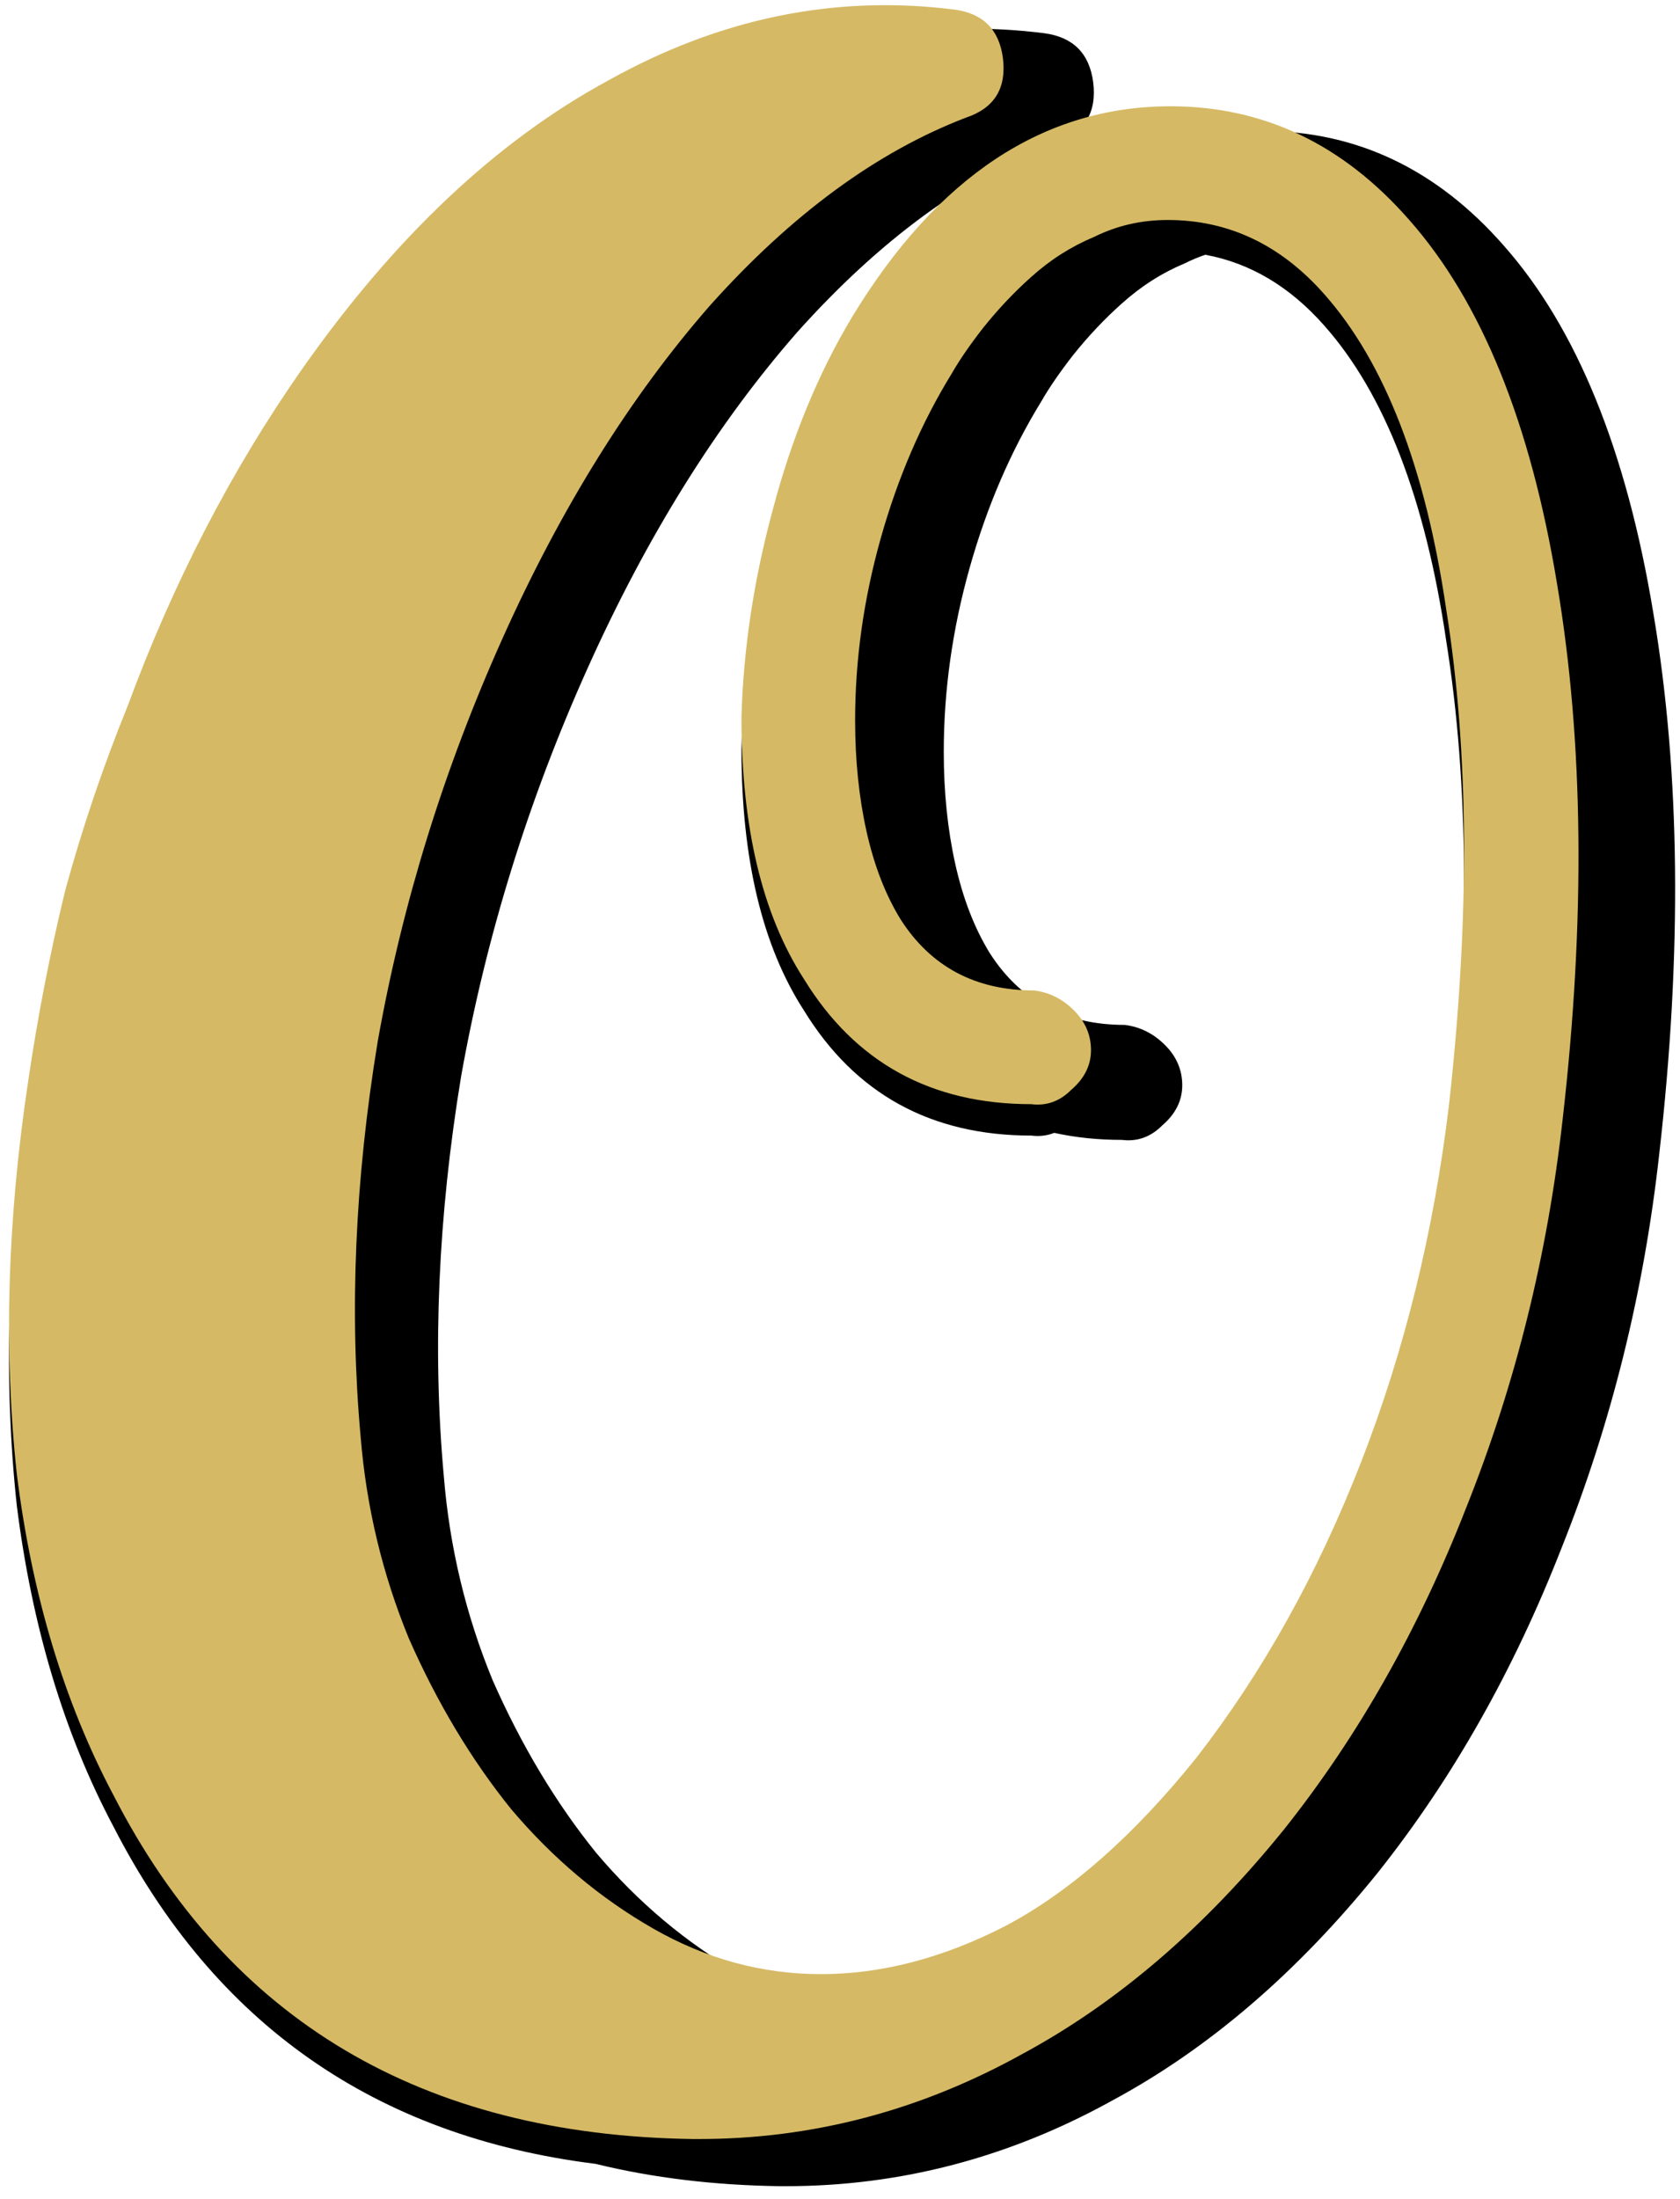 <svg width="107" height="140" viewBox="0 0 107 140" version="1.1" xmlns="http://www.w3.org/2000/svg" xmlns:xlink="http://www.w3.org/1999/xlink" xmlns:figma="http://www.figma.com/figma/ns">
<title>0-yellow</title>
<desc>Created using Figma</desc>
<g id="Canvas" transform="translate(27 -500)" figma:type="canvas">
<g id="0-yellow" figma:type="frame">
<g id="Union" figma:type="vector-operation">
<use xlink:href="#path0_fill" transform="translate(-26.425 501.83)"/>
</g>
<g id="0" figma:type="text">
<use xlink:href="#path1_fill" transform="translate(-31 500)" fill="#D5B965"/>
</g>
</g>
</g>
<defs>
<path id="path0_fill" fill-rule="evenodd" d="M 105.101 71.656C 106.565 58.846 106.443 47.378 104.735 37.252C 103.027 26.882 99.855 19.074 95.219 13.828C 90.949 8.948 85.825 6.508 79.847 6.508C 78.316 6.508 76.831 6.666 75.394 6.983C 74.928 6.951 74.456 6.936 73.979 6.936C 65.894 6.936 59.137 11.4 53.707 20.33C 51.535 23.95 49.845 28.052 48.639 32.638C 47.432 37.102 46.768 41.507 46.648 45.851C 46.648 52.849 47.975 58.4 50.63 62.503C 53.888 67.812 58.714 70.467 65.11 70.467C 65.631 70.532 66.117 70.474 66.568 70.293C 67.917 70.591 69.354 70.741 70.88 70.741C 71.856 70.863 72.71 70.558 73.442 69.826C 74.296 69.094 74.723 68.24 74.723 67.264C 74.723 66.288 74.357 65.434 73.625 64.702C 72.893 63.97 72.039 63.543 71.063 63.421C 67.281 63.421 64.414 61.896 62.462 58.846C 61.486 57.26 60.754 55.369 60.266 53.173C 59.778 50.977 59.534 48.598 59.534 46.036C 59.534 42.132 60.083 38.228 61.181 34.324C 62.279 30.42 63.804 26.882 65.756 23.71C 66.244 22.856 66.915 21.88 67.769 20.782C 68.745 19.562 69.782 18.464 70.88 17.488C 72.1 16.39 73.442 15.536 74.906 14.926C 75.323 14.717 75.751 14.538 76.188 14.389C 79.046 14.914 81.568 16.412 83.753 18.882C 87.614 23.226 90.208 29.923 91.536 38.973C 92.984 48.023 93.044 58.521 91.717 70.467C 90.751 78.551 88.881 86.153 86.106 93.273C 83.33 100.392 79.831 106.667 75.608 112.097C 71.626 117.044 67.583 120.604 63.481 122.776C 59.499 124.827 55.577 125.853 51.716 125.853C 51.559 125.853 51.402 125.851 51.245 125.848C 49.641 125.365 48.072 124.686 46.541 123.811C 43.125 121.859 40.075 119.297 37.391 116.125C 34.829 112.953 32.633 109.293 30.803 105.145C 29.095 100.997 28.058 96.666 27.692 92.152C 26.96 84.1 27.326 75.621 28.79 66.715C 30.376 57.809 33.06 49.147 36.842 40.729C 40.624 32.311 45.077 25.174 50.201 19.318C 55.447 13.462 60.937 9.436 66.671 7.24C 68.501 6.63 69.294 5.349 69.05 3.397C 68.806 1.567 67.769 0.53 65.939 0.286C 62.456 -0.157 59.023 -0.085 55.641 0.499C 49.654 0.528 43.82 2.13 38.141 5.307C 31.021 9.168 24.505 15.322 18.593 23.769C 14.128 30.164 10.448 37.283 7.552 45.127C 5.983 48.988 4.656 52.91 3.57 56.892C 2.604 60.874 1.82 64.916 1.217 69.019C -0.111 77.827 -0.352 86.153 0.493 93.997C 1.458 101.719 3.509 108.537 6.647 114.45C 13.092 127.023 23.331 134.184 37.363 135.933C 40.986 136.821 44.899 137.294 49.103 137.353L 49.469 137.353C 56.789 137.353 63.743 135.523 70.331 131.863C 76.431 128.569 82.043 123.75 87.167 117.406C 91.925 111.428 95.829 104.535 98.879 96.727C 102.051 88.797 104.125 80.44 105.101 71.656Z"/>
<path id="path1_fill" d="M 103.17 37.174C 104.859 47.189 104.98 58.532 103.532 71.202C 102.567 79.89 100.515 88.156 97.378 95.999C 94.361 103.722 90.5 110.539 85.794 116.452C 80.726 122.727 75.175 127.493 69.142 130.751C 62.626 134.371 55.748 136.181 48.508 136.181L 48.146 136.181C 30.891 135.94 18.583 128.639 11.222 114.28C 8.085 108.367 6.033 101.55 5.068 93.827C 4.223 85.984 4.465 77.658 5.792 68.849C 6.395 64.746 7.18 60.704 8.145 56.722C 9.231 52.74 10.558 48.818 12.127 44.957C 15.023 37.114 18.703 29.994 23.168 23.599C 29.081 15.152 35.597 8.998 42.716 5.137C 49.835 1.155 57.196 -0.353 64.798 0.612C 66.608 0.853 67.634 1.879 67.875 3.689C 68.116 5.62 67.332 6.887 65.522 7.49C 59.851 9.662 54.421 13.644 49.232 19.436C 44.164 25.228 39.76 32.287 36.019 40.613C 32.278 48.939 29.624 57.506 28.055 66.315C 26.607 75.124 26.245 83.51 26.969 91.474C 27.331 95.939 28.357 100.222 30.046 104.325C 31.856 108.428 34.028 112.048 36.562 115.185C 39.217 118.322 42.233 120.856 45.612 122.787C 48.991 124.718 52.55 125.683 56.291 125.683C 60.152 125.683 64.074 124.657 68.056 122.606C 72.159 120.434 76.201 116.874 80.183 111.927C 84.406 106.497 87.906 100.222 90.681 93.103C 93.456 85.984 95.327 78.382 96.292 70.297C 97.619 58.351 97.559 47.853 96.111 38.803C 94.784 29.753 92.189 23.056 88.328 18.712C 85.553 15.575 82.234 14.006 78.373 14.006C 76.684 14.006 75.115 14.368 73.667 15.092C 72.219 15.695 70.892 16.54 69.685 17.626C 68.599 18.591 67.573 19.677 66.608 20.884C 65.763 21.97 65.1 22.935 64.617 23.78C 62.686 26.917 61.178 30.417 60.092 34.278C 59.006 38.139 58.463 42.001 58.463 45.862C 58.463 48.396 58.704 50.749 59.187 52.921C 59.67 55.093 60.394 56.963 61.359 58.532C 63.29 61.549 66.125 63.057 69.866 63.057C 70.831 63.178 71.676 63.6 72.4 64.324C 73.124 65.048 73.486 65.893 73.486 66.858C 73.486 67.823 73.064 68.668 72.219 69.392C 71.495 70.116 70.65 70.418 69.685 70.297C 63.29 70.297 58.463 67.642 55.205 62.333C 52.55 58.23 51.223 52.68 51.223 45.681C 51.344 41.337 52.007 36.933 53.214 32.468C 54.421 27.883 56.11 23.78 58.282 20.16C 63.712 11.231 70.469 6.766 78.554 6.766C 84.467 6.766 89.535 9.179 93.758 14.006C 98.343 19.195 101.481 26.917 103.17 37.174Z"/>
</defs>
</svg>
